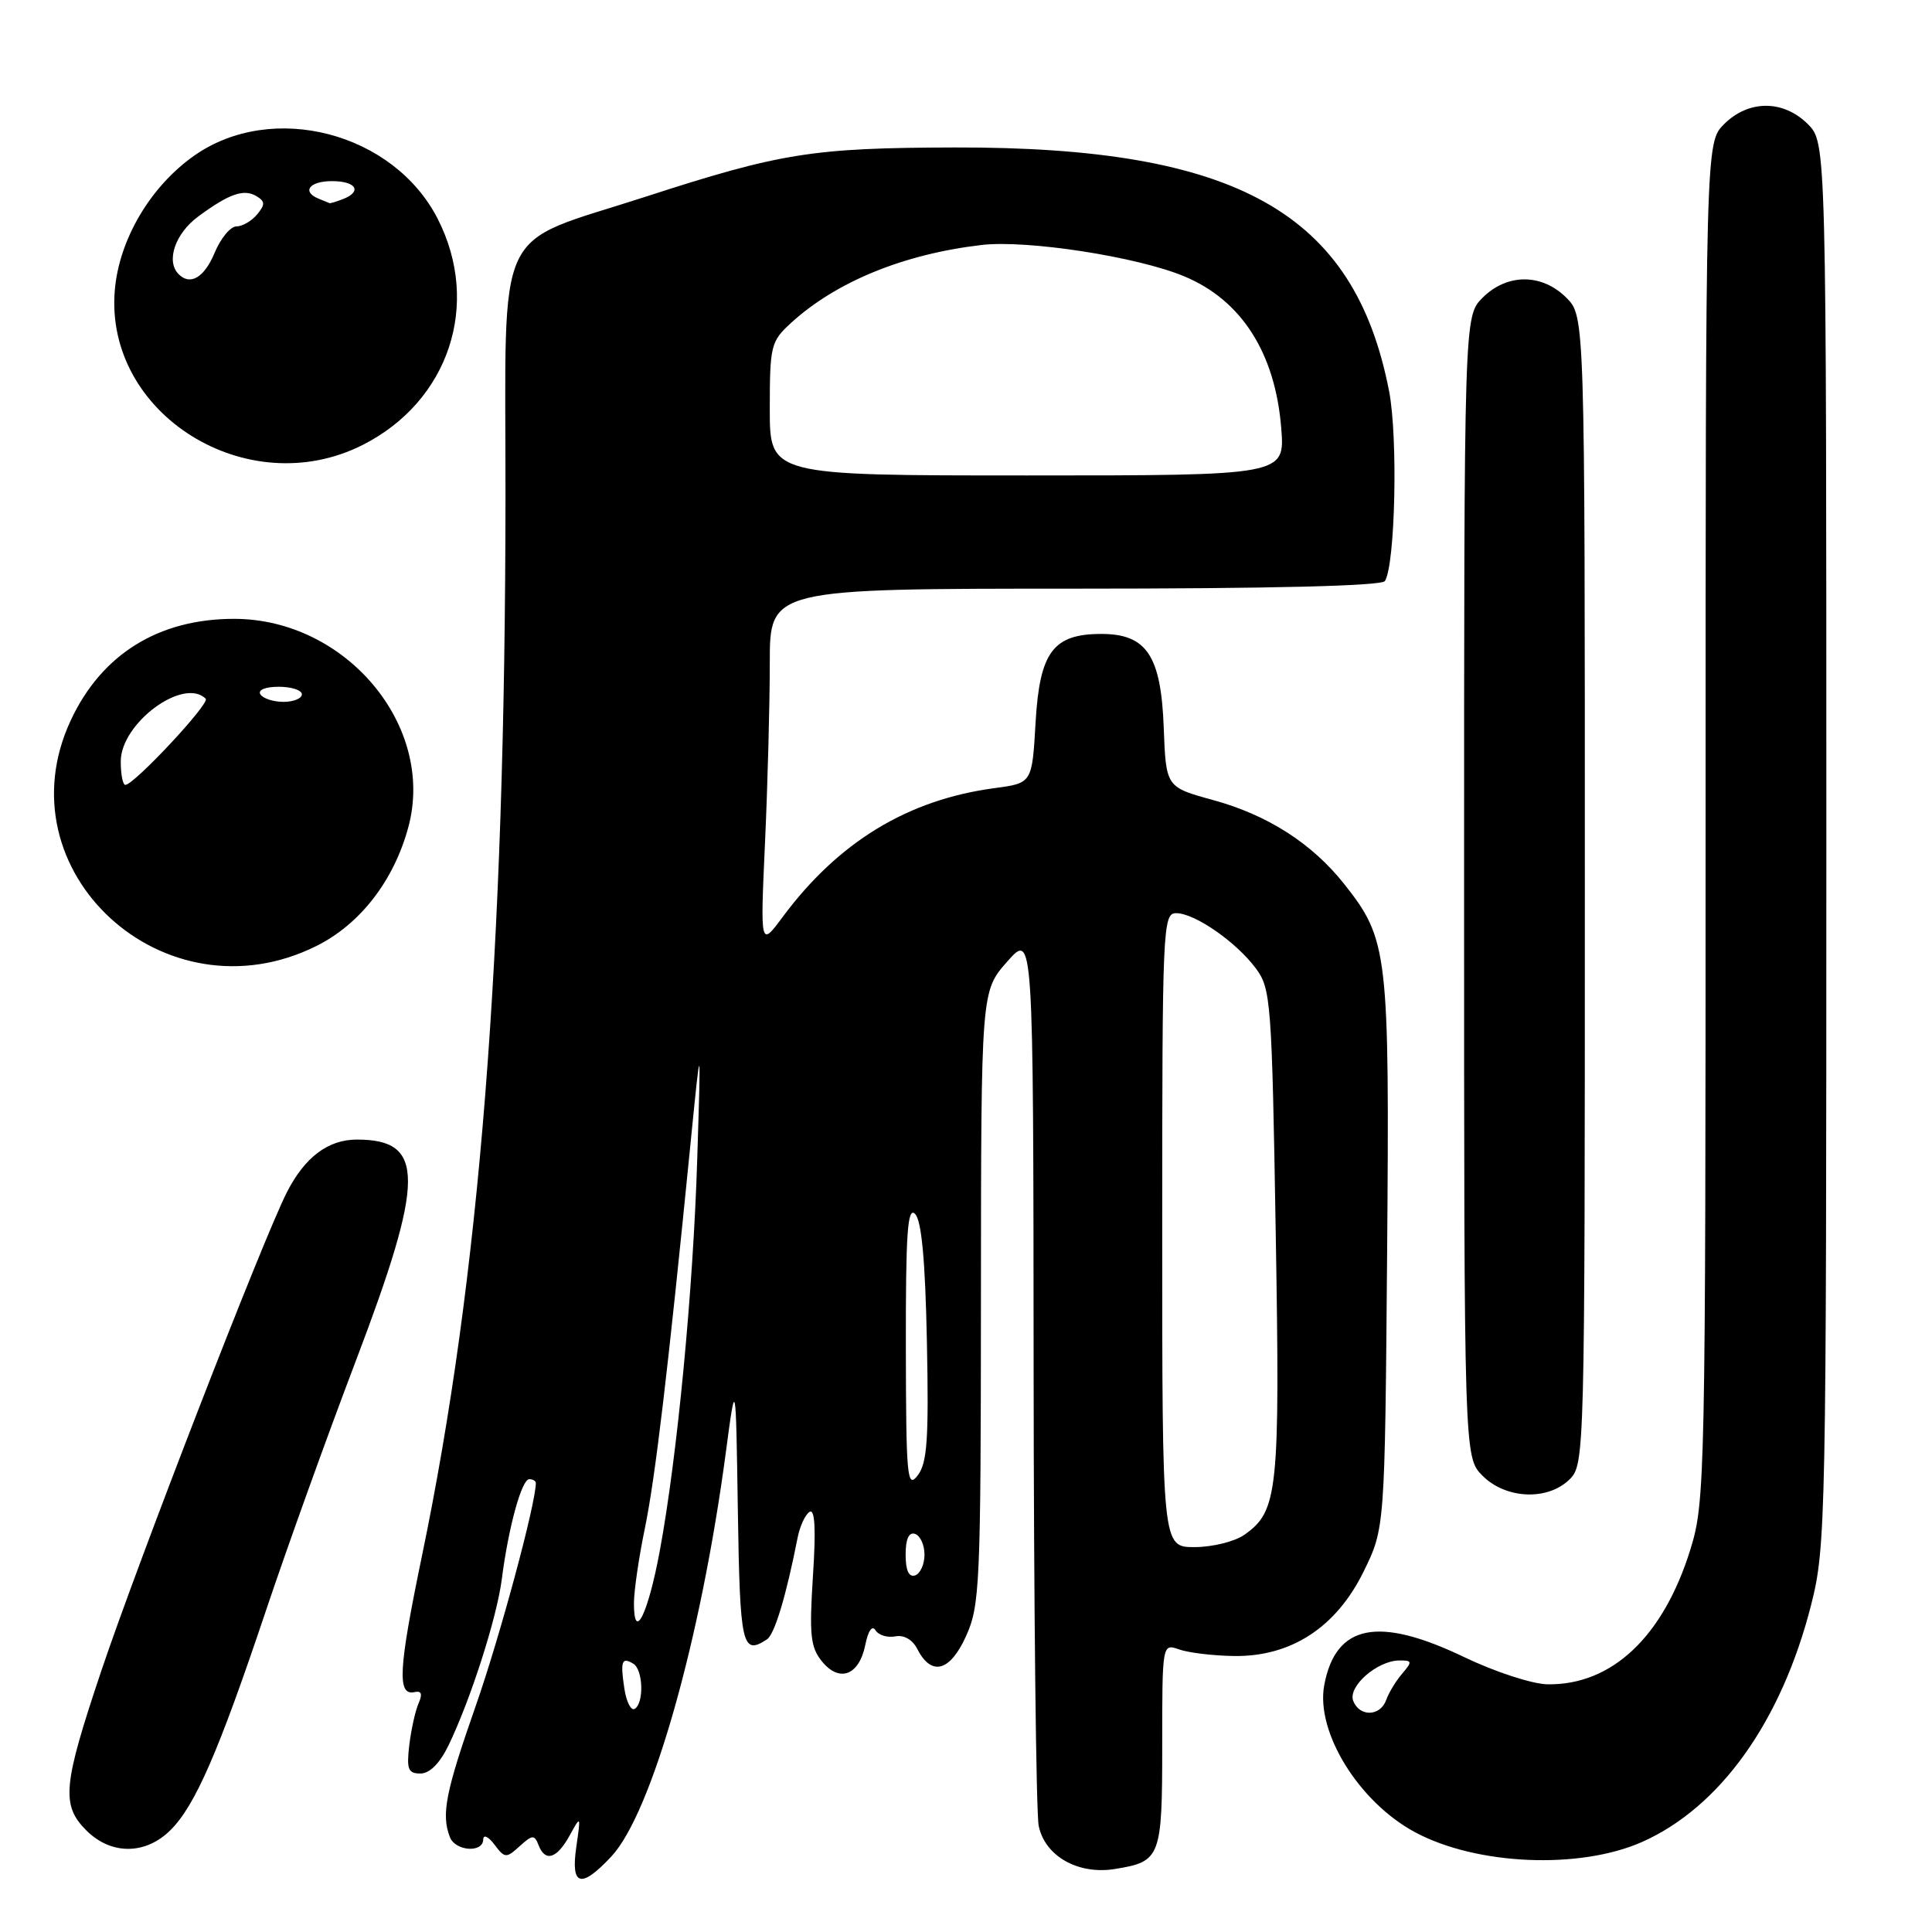 <?xml version="1.0" encoding="UTF-8" standalone="no"?>
<!DOCTYPE svg PUBLIC "-//W3C//DTD SVG 1.1//EN" "http://www.w3.org/Graphics/SVG/1.1/DTD/svg11.dtd" >
<svg xmlns="http://www.w3.org/2000/svg" xmlns:xlink="http://www.w3.org/1999/xlink" version="1.1" viewBox="0 0 256 256">
 <g >
 <path fill="currentColor"
d=" M 81.01 245.99 C 86.36 240.26 92.87 217.28 96.17 192.50 C 97.50 182.50 97.50 182.50 97.77 200.25 C 98.05 218.12 98.33 219.38 101.62 217.23 C 102.63 216.58 104.17 211.49 105.69 203.74 C 105.99 202.22 106.70 200.69 107.27 200.33 C 107.98 199.89 108.13 202.59 107.72 208.81 C 107.22 216.64 107.39 218.26 108.91 220.14 C 111.23 223.00 113.85 222.00 114.66 217.94 C 115.04 216.07 115.57 215.31 116.01 216.02 C 116.41 216.67 117.59 217.03 118.62 216.83 C 119.76 216.60 120.90 217.25 121.53 218.47 C 123.40 222.15 125.86 221.52 127.99 216.83 C 129.84 212.76 129.96 210.08 129.98 171.92 C 130.00 131.33 130.00 131.33 133.46 127.42 C 136.92 123.50 136.92 123.50 136.96 181.12 C 136.98 212.82 137.29 240.18 137.63 241.92 C 138.44 245.94 142.86 248.45 147.74 247.65 C 153.80 246.67 154.00 246.14 154.00 231.26 C 154.00 217.77 154.00 217.77 156.25 218.56 C 157.49 219.00 160.75 219.39 163.50 219.43 C 171.07 219.54 177.05 215.64 180.68 208.25 C 183.50 202.50 183.50 202.50 183.80 166.11 C 184.12 126.09 183.94 124.50 178.10 117.12 C 173.84 111.75 167.95 107.98 160.74 106.01 C 154.50 104.30 154.50 104.30 154.20 96.42 C 153.85 86.88 151.93 84.00 145.94 84.00 C 139.54 84.00 137.76 86.39 137.22 95.72 C 136.76 103.77 136.76 103.77 131.79 104.43 C 120.30 105.96 111.11 111.54 103.71 121.50 C 100.74 125.50 100.74 125.50 101.37 111.59 C 101.72 103.94 102.00 93.25 102.00 87.84 C 102.00 78.00 102.00 78.00 142.44 78.00 C 168.61 78.00 183.10 77.64 183.51 76.99 C 184.88 74.77 185.25 57.94 184.06 51.82 C 179.47 28.17 163.91 19.45 126.50 19.54 C 107.66 19.59 103.48 20.25 85.50 26.08 C 65.19 32.67 67.00 28.79 66.98 65.74 C 66.94 126.63 63.58 169.24 55.90 206.22 C 52.79 221.23 52.60 224.73 54.93 224.21 C 55.85 224.01 56.01 224.46 55.46 225.71 C 55.03 226.69 54.48 229.19 54.23 231.25 C 53.86 234.44 54.08 235.00 55.71 235.00 C 56.94 235.00 58.28 233.65 59.44 231.25 C 62.37 225.18 65.83 214.38 66.49 209.26 C 67.37 202.38 69.12 196.00 70.13 196.00 C 70.61 196.00 71.00 196.23 71.00 196.51 C 71.00 199.24 66.25 216.85 63.05 226.00 C 59.04 237.45 58.45 240.41 59.61 243.42 C 60.32 245.29 63.99 245.56 64.03 243.75 C 64.05 243.04 64.69 243.33 65.52 244.42 C 66.89 246.24 67.07 246.25 68.86 244.63 C 70.53 243.11 70.82 243.09 71.35 244.46 C 72.23 246.77 73.76 246.32 75.46 243.25 C 76.97 240.51 76.97 240.51 76.36 244.75 C 75.61 249.94 76.98 250.30 81.01 245.99 Z  M 217.56 244.08 C 227.94 239.48 236.08 228.06 240.00 212.59 C 241.93 204.96 242.00 201.41 242.00 111.79 C 242.00 18.91 242.00 18.91 239.55 16.45 C 236.30 13.21 231.70 13.21 228.45 16.45 C 226.00 18.91 226.00 18.91 226.00 108.85 C 226.00 195.80 225.93 199.00 224.01 205.23 C 220.43 216.84 213.61 223.30 205.07 223.18 C 203.05 223.15 198.13 221.55 194.00 219.57 C 182.60 214.10 176.99 215.23 175.47 223.28 C 174.31 229.49 180.04 238.77 187.50 242.78 C 195.64 247.15 209.28 247.74 217.56 244.08 Z  M 22.61 242.48 C 25.88 239.21 28.96 232.12 35.18 213.59 C 37.96 205.29 43.33 190.36 47.12 180.40 C 56.33 156.18 56.36 151.00 47.29 151.00 C 43.47 151.00 40.38 153.33 38.00 158.01 C 34.88 164.12 18.30 206.90 13.43 221.38 C 8.32 236.60 8.08 239.17 11.45 242.55 C 14.73 245.82 19.30 245.79 22.61 242.48 Z  M 208.00 196.00 C 209.96 194.04 210.00 192.67 210.00 117.95 C 210.00 41.91 210.00 41.91 207.55 39.45 C 204.30 36.21 199.70 36.21 196.45 39.45 C 194.00 41.91 194.00 41.91 194.00 117.50 C 194.00 193.09 194.00 193.09 196.45 195.55 C 199.56 198.66 205.13 198.87 208.00 196.00 Z  M 41.92 125.35 C 47.73 122.46 52.20 116.68 54.11 109.59 C 57.72 96.19 45.84 82.00 31.01 82.00 C 21.00 82.00 13.45 86.70 9.37 95.46 C 0.07 115.42 21.80 135.38 41.92 125.35 Z  M 48.07 58.95 C 59.49 53.17 63.76 40.29 58.00 29.00 C 52.15 17.54 36.07 13.36 25.74 20.62 C 19.92 24.71 15.77 31.75 15.21 38.48 C 13.85 54.89 32.79 66.69 48.07 58.95 Z  M 82.73 223.74 C 82.18 220.10 82.39 219.51 83.93 220.46 C 85.22 221.26 85.35 225.66 84.11 226.43 C 83.62 226.73 83.00 225.52 82.73 223.74 Z  M 84.00 212.45 C 84.00 210.83 84.65 206.35 85.45 202.50 C 86.83 195.79 88.50 181.72 91.50 151.50 C 92.89 137.50 92.89 137.50 92.39 153.50 C 91.85 170.94 89.75 192.93 87.43 205.47 C 85.88 213.85 84.00 217.68 84.00 212.45 Z  M 120.00 206.00 C 120.00 203.91 120.43 202.98 121.25 203.25 C 121.94 203.48 122.50 204.72 122.50 206.00 C 122.50 207.28 121.94 208.52 121.25 208.75 C 120.43 209.02 120.00 208.09 120.00 206.00 Z  M 154.00 163.00 C 154.00 122.78 154.08 121.00 155.85 121.00 C 158.31 121.00 163.80 124.81 166.41 128.32 C 168.40 131.00 168.53 132.68 169.04 163.32 C 169.62 197.68 169.35 200.24 164.88 203.37 C 163.60 204.27 160.63 205.00 158.28 205.00 C 154.00 205.00 154.00 205.00 154.00 163.00 Z  M 120.03 178.55 C 120.01 163.39 120.25 159.85 121.25 160.85 C 122.11 161.71 122.60 166.94 122.82 177.80 C 123.08 190.73 122.86 193.85 121.60 195.50 C 120.20 197.32 120.06 195.80 120.03 178.55 Z  M 102.00 54.19 C 102.00 45.85 102.15 45.24 104.75 42.85 C 110.73 37.35 119.71 33.67 130.07 32.46 C 136.11 31.76 150.72 34.02 156.93 36.62 C 164.51 39.78 168.97 46.77 169.77 56.72 C 170.27 63.00 170.27 63.00 136.14 63.00 C 102.00 63.00 102.00 63.00 102.00 54.19 Z  M 179.31 225.37 C 178.58 223.47 182.47 220.06 185.40 220.02 C 187.13 220.00 187.16 220.17 185.81 221.75 C 184.98 222.71 184.02 224.29 183.68 225.25 C 182.90 227.45 180.14 227.53 179.31 225.37 Z  M 16.00 100.90 C 16.00 95.82 24.33 89.67 27.26 92.59 C 27.86 93.19 17.76 104.00 16.61 104.00 C 16.27 104.00 16.00 102.61 16.00 100.90 Z  M 34.50 92.00 C 34.14 91.42 35.16 91.00 36.94 91.00 C 38.62 91.00 40.00 91.45 40.00 92.00 C 40.00 92.55 38.90 93.00 37.56 93.00 C 36.22 93.00 34.84 92.55 34.50 92.00 Z  M 23.67 36.33 C 21.96 34.62 23.20 30.95 26.25 28.70 C 30.38 25.65 32.34 24.97 34.03 26.02 C 35.14 26.70 35.14 27.12 34.06 28.42 C 33.34 29.29 32.11 30.00 31.33 30.00 C 30.54 30.00 29.24 31.57 28.44 33.50 C 27.07 36.78 25.21 37.88 23.67 36.33 Z  M 42.25 26.34 C 39.93 25.40 40.98 24.00 44.00 24.00 C 47.21 24.00 48.03 25.39 45.42 26.39 C 44.55 26.73 43.76 26.96 43.67 26.92 C 43.58 26.88 42.94 26.62 42.25 26.34 Z "/>
</g>
</svg>